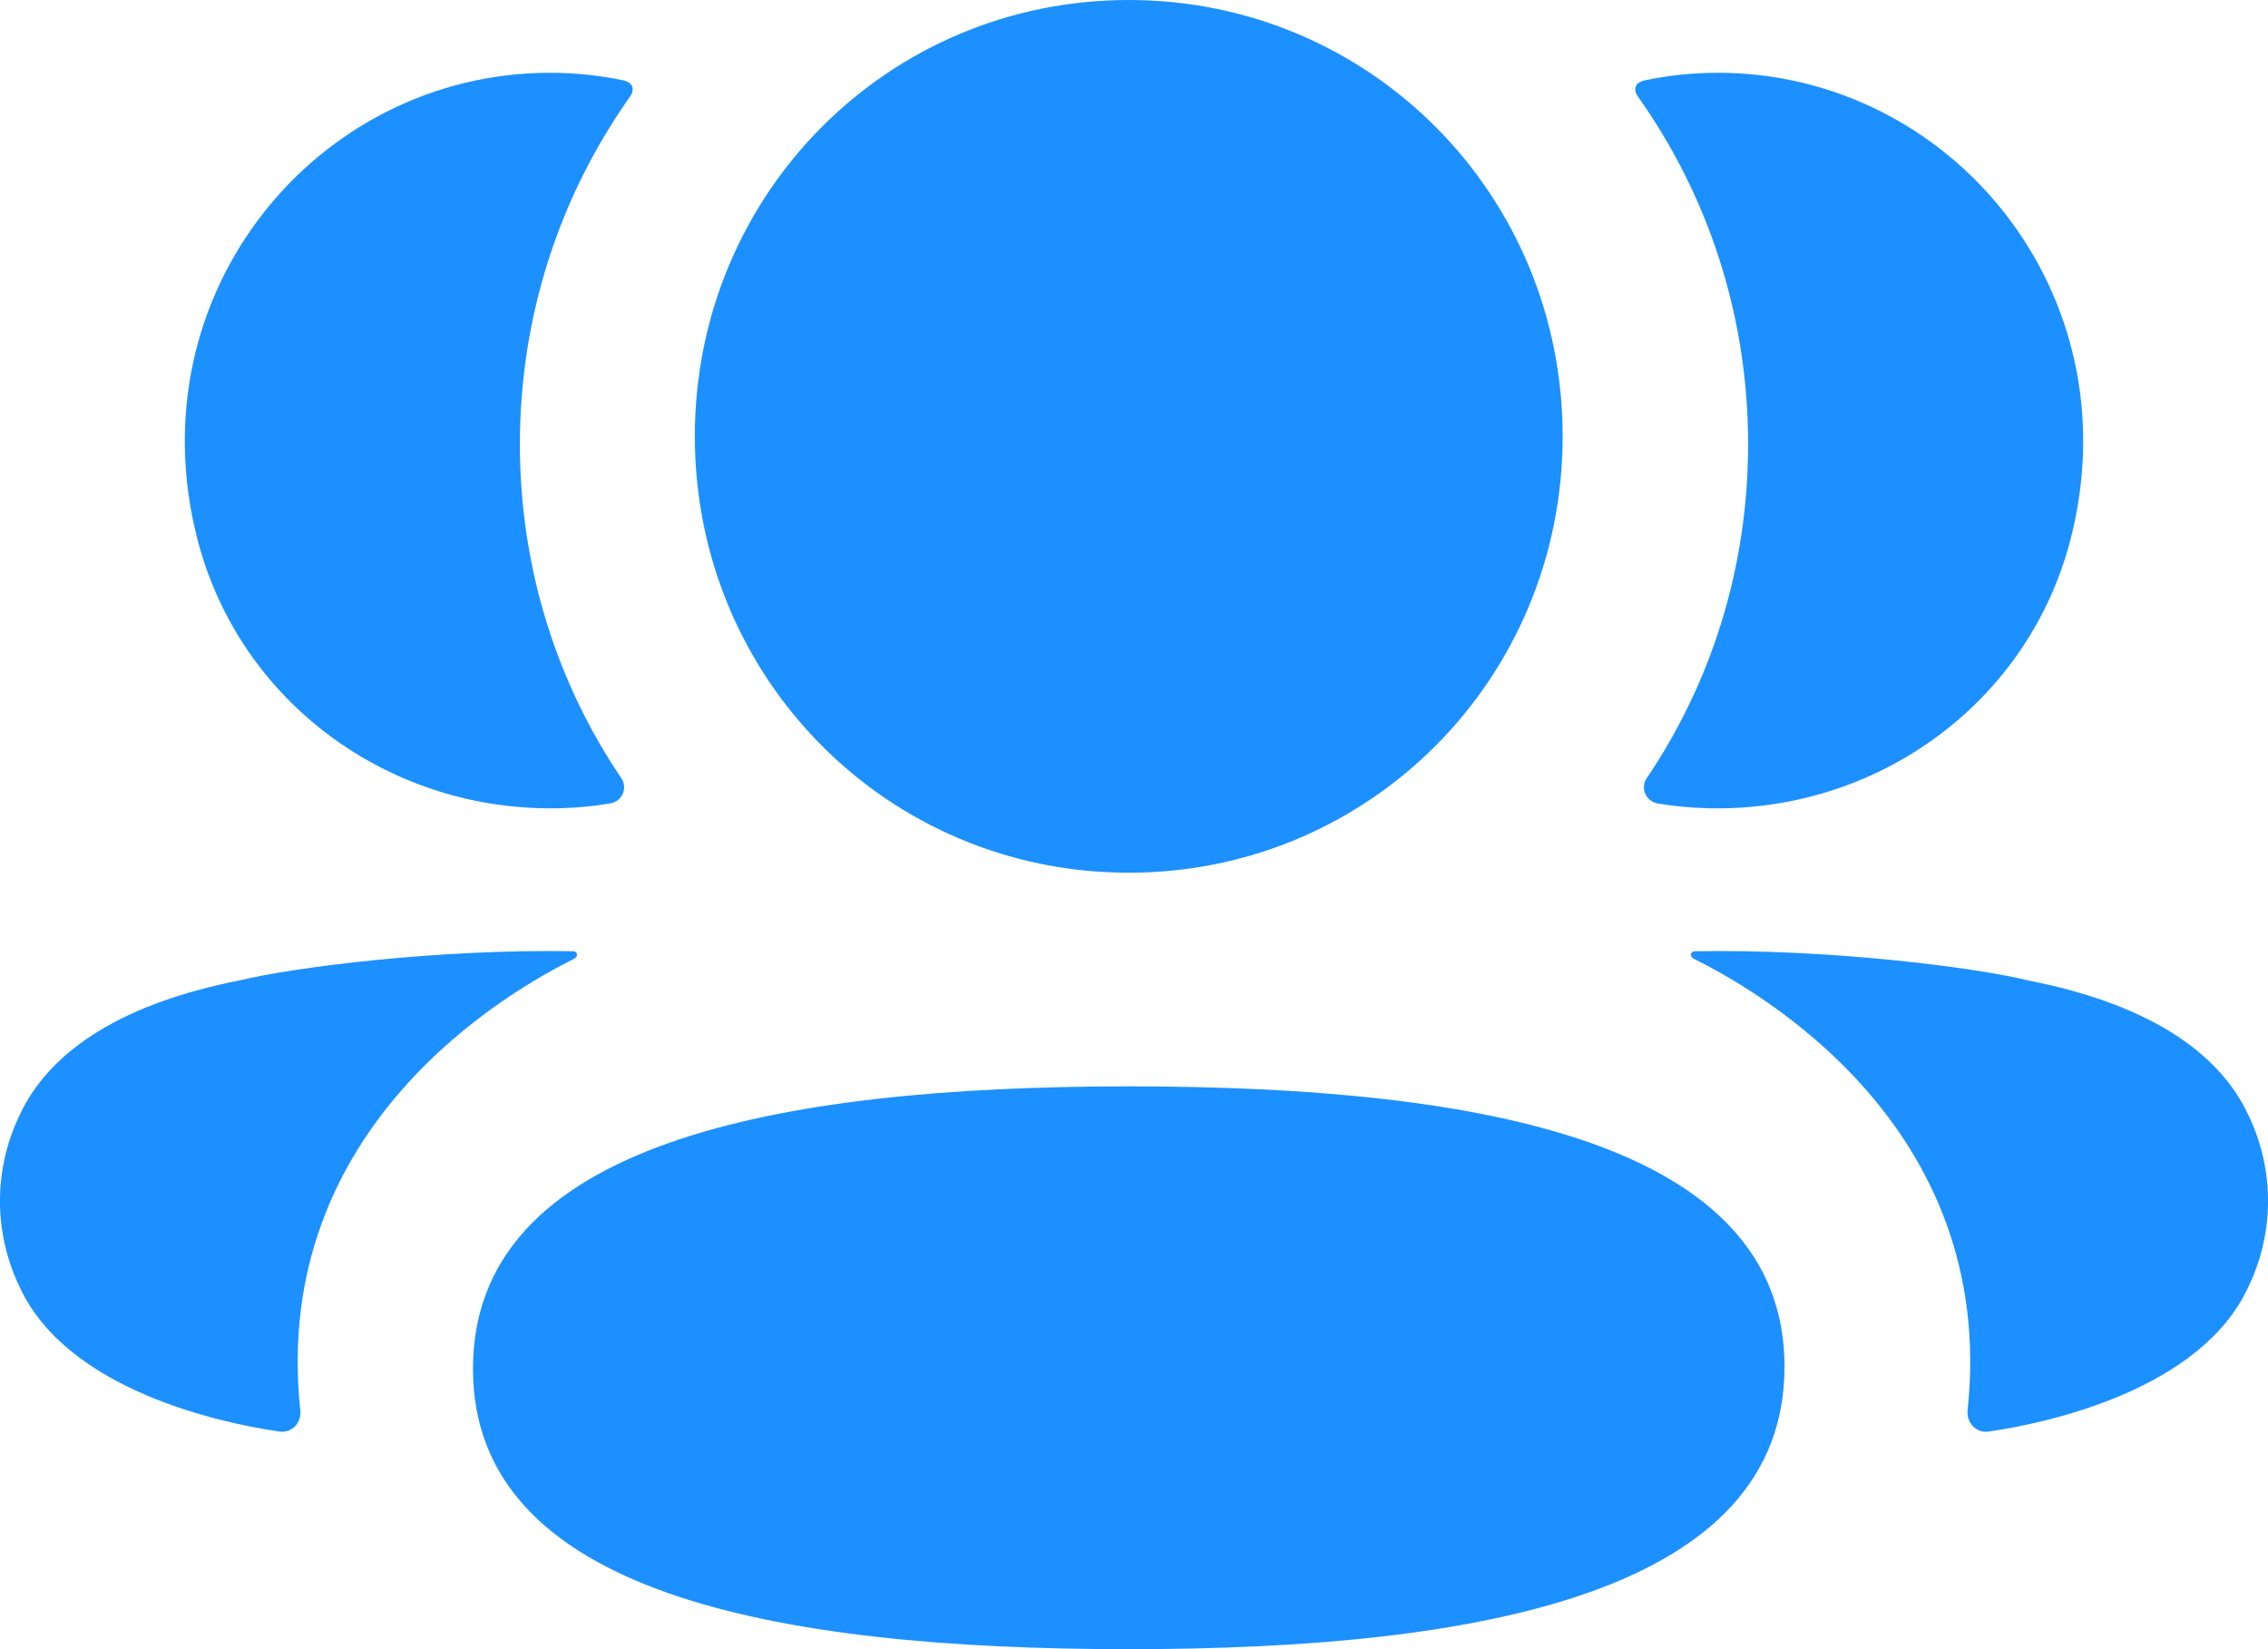 <svg width="22" height="16" viewBox="0 0 22 16" fill="none" xmlns="http://www.w3.org/2000/svg">
  <path fill-rule="evenodd" clip-rule="evenodd"
    d="M15.158 4.233C15.158 6.583 13.285 8.467 10.949 8.467C8.613 8.467 6.74 6.583 6.74 4.233C6.74 1.882 8.613 0 10.949 0C13.285 0 15.158 1.882 15.158 4.233ZM10.949 16C7.518 16 4.588 15.456 4.588 13.28C4.588 11.103 7.499 10.54 10.949 10.54C14.38 10.54 17.31 11.084 17.31 13.26C17.31 15.436 14.399 16 10.949 16ZM16.957 4.309C16.957 5.507 16.6 6.623 15.973 7.551C15.909 7.646 15.966 7.775 16.08 7.795C16.236 7.822 16.398 7.837 16.563 7.841C18.206 7.885 19.681 6.821 20.088 5.22C20.692 2.841 18.92 0.706 16.663 0.706C16.418 0.706 16.183 0.732 15.955 0.779C15.924 0.786 15.891 0.8 15.873 0.828C15.851 0.863 15.867 0.909 15.889 0.938C16.567 1.894 16.957 3.059 16.957 4.309ZM19.678 9.513C20.782 9.73 21.508 10.173 21.809 10.817C22.064 11.345 22.064 11.959 21.809 12.486C21.349 13.485 19.865 13.806 19.289 13.889C19.17 13.907 19.074 13.803 19.086 13.683C19.381 10.916 17.038 9.604 16.431 9.302C16.405 9.288 16.4 9.268 16.403 9.255C16.405 9.246 16.415 9.232 16.435 9.229C17.747 9.205 19.157 9.385 19.678 9.513ZM5.437 7.841C5.602 7.837 5.763 7.822 5.921 7.794C6.034 7.775 6.092 7.646 6.027 7.55C5.4 6.623 5.043 5.507 5.043 4.309C5.043 3.059 5.434 1.894 6.111 0.938C6.133 0.908 6.148 0.863 6.127 0.828C6.11 0.801 6.076 0.786 6.045 0.779C5.816 0.732 5.581 0.706 5.336 0.706C3.08 0.706 1.308 2.841 1.912 5.22C2.319 6.821 3.794 7.885 5.437 7.841ZM5.597 9.254C5.6 9.268 5.594 9.288 5.569 9.302C4.962 9.604 2.619 10.916 2.913 13.683C2.926 13.803 2.831 13.906 2.712 13.889C2.135 13.806 0.652 13.486 0.191 12.487C-0.064 11.958 -0.064 11.346 0.191 10.817C0.492 10.173 1.218 9.73 2.322 9.512C2.844 9.385 4.253 9.205 5.566 9.229C5.585 9.232 5.595 9.246 5.597 9.254Z"
    fill="#1C90FF" />
</svg>